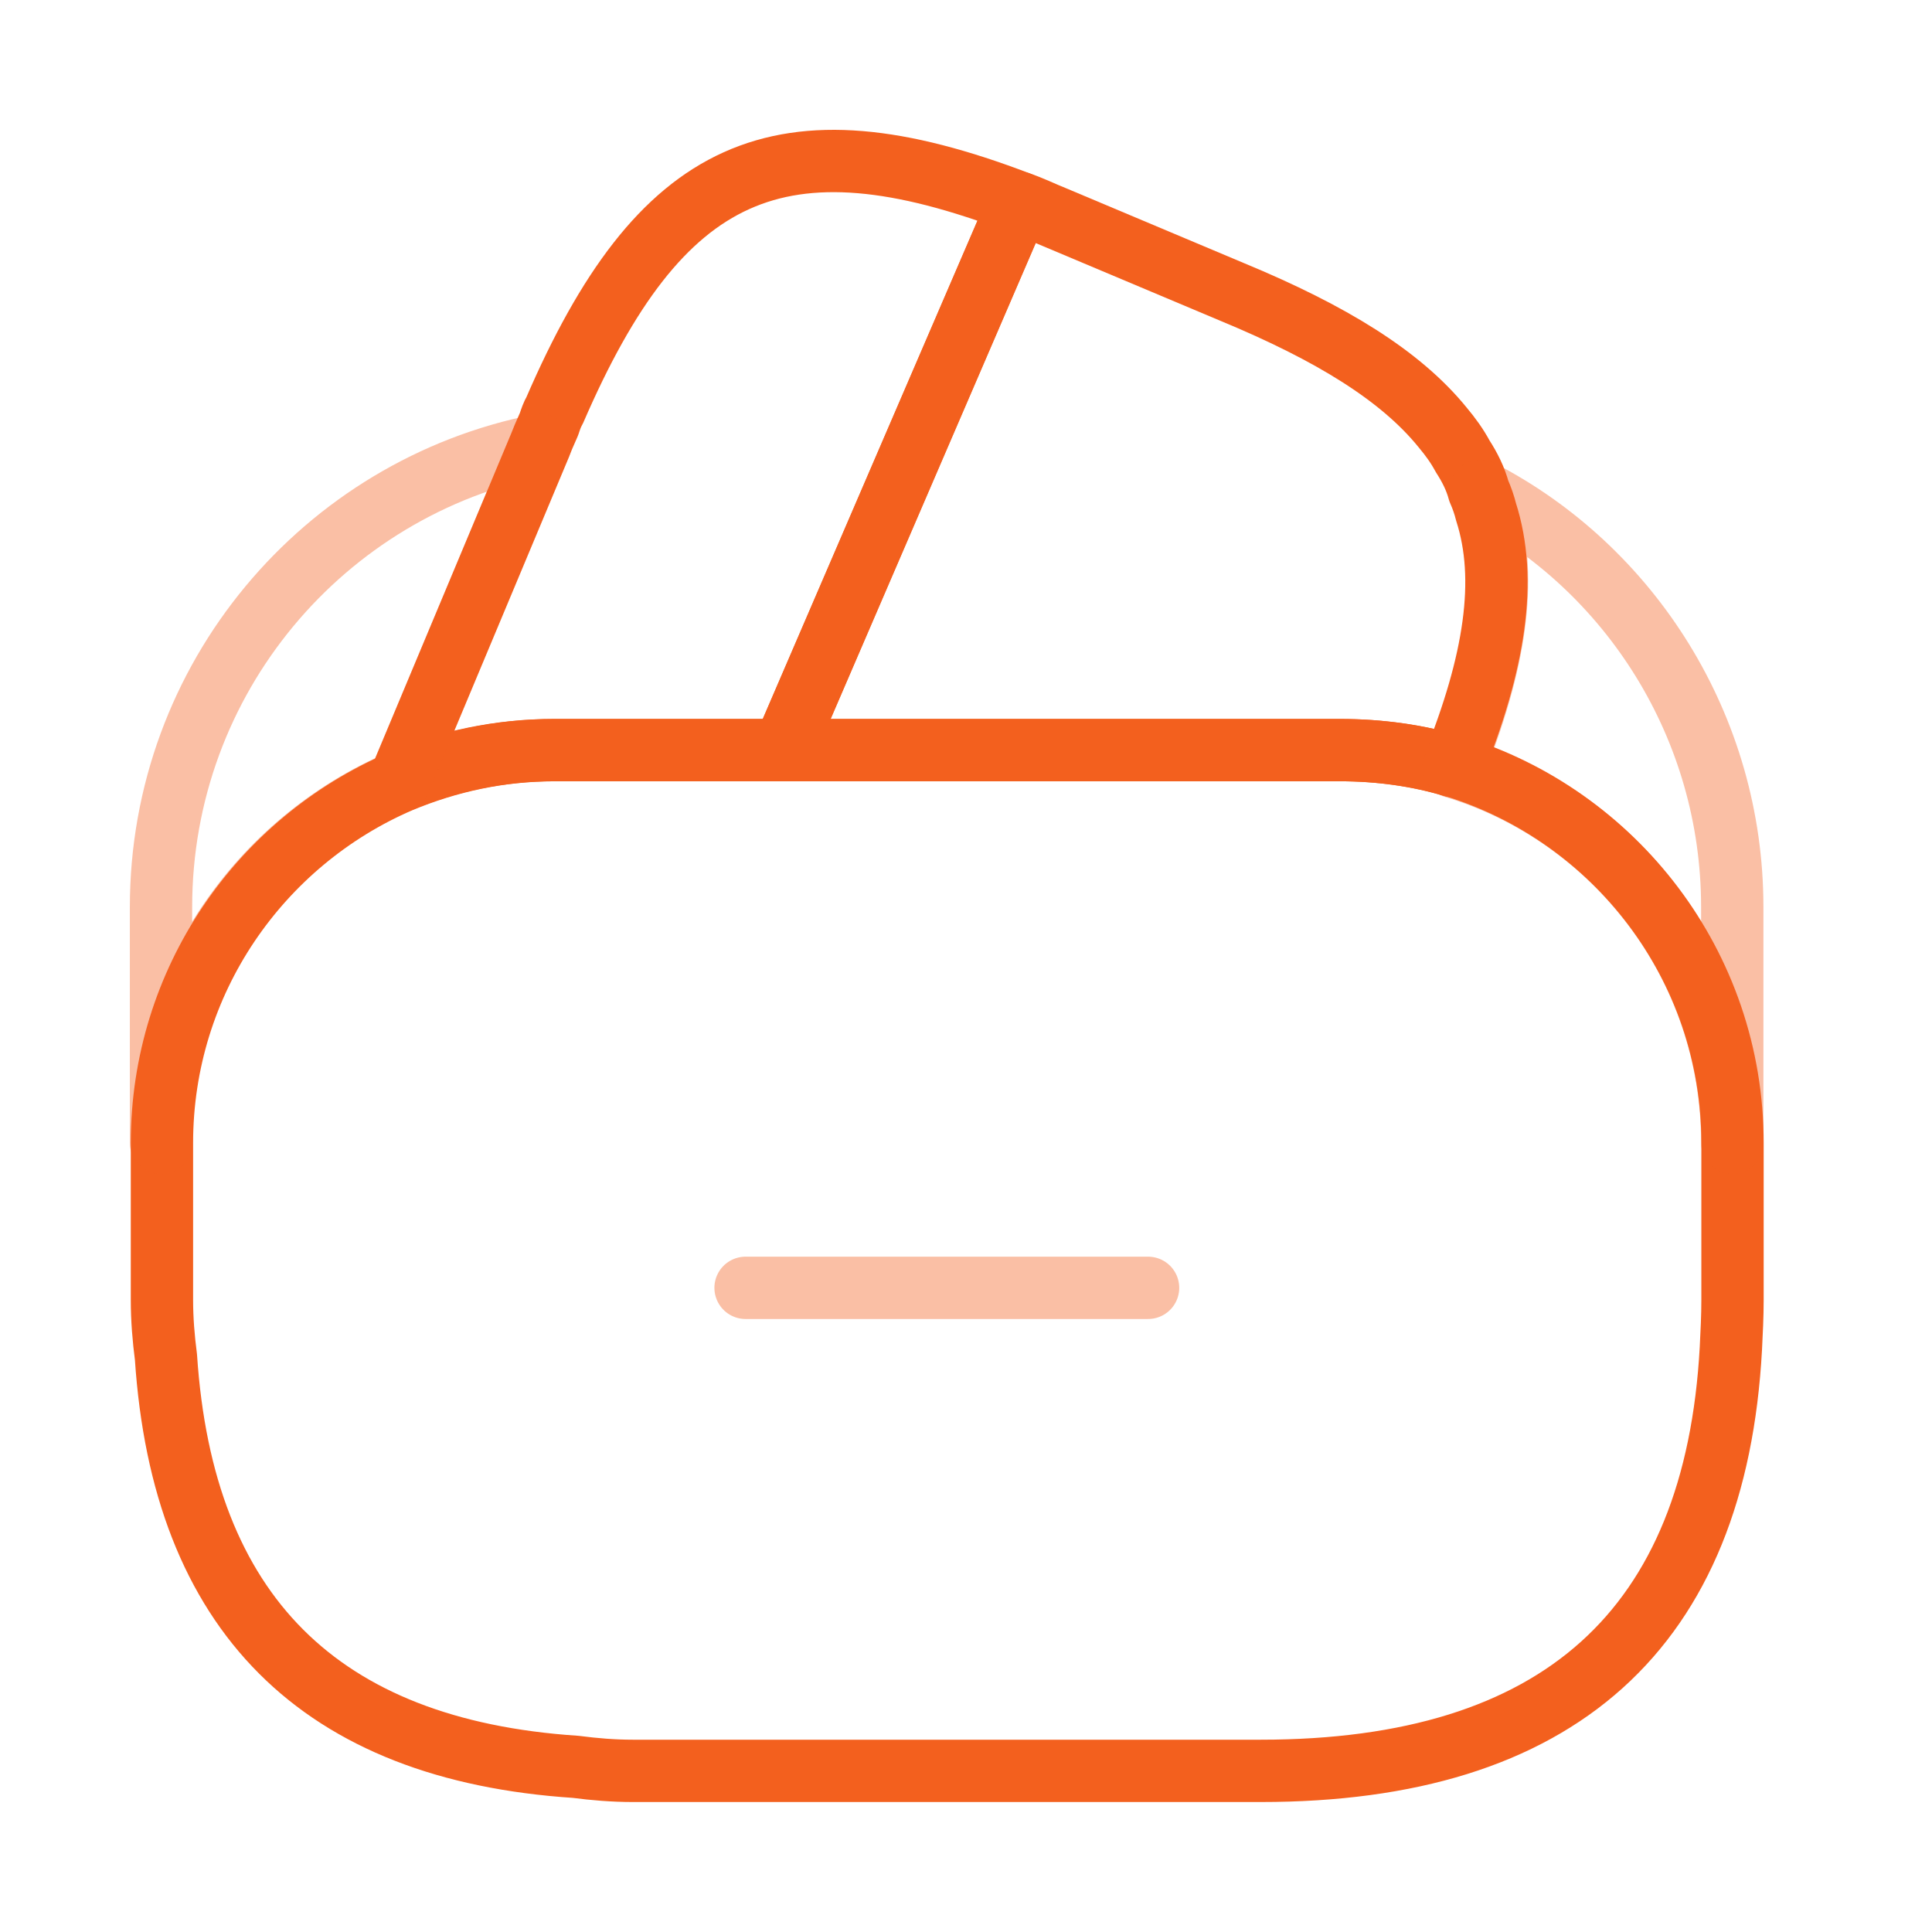 <svg width="62" height="62" viewBox="0 0 62 62" fill="none" xmlns="http://www.w3.org/2000/svg">
<path opacity="0.4" d="M36.843 41.328H23.926" stroke="#F3601E" stroke-width="2" stroke-miterlimit="10" stroke-linecap="round" stroke-linejoin="round"/>
<path d="M32.705 6.505L32.628 6.686L25.136 24.072H17.773C16.017 24.072 14.338 24.433 12.813 25.079L17.334 14.281L17.438 14.023L17.619 13.609C17.67 13.454 17.722 13.299 17.799 13.17C21.183 5.343 25.007 3.56 32.705 6.505Z" stroke="#F3601E" stroke-width="2" stroke-linecap="round" stroke-linejoin="round"/>
<path d="M46.629 24.588C45.467 24.227 44.227 24.072 42.987 24.072H25.136L32.627 6.686L32.705 6.505C33.092 6.634 33.454 6.815 33.842 6.97L39.551 9.373C42.728 10.69 44.95 12.059 46.293 13.713C46.552 14.023 46.758 14.307 46.939 14.643C47.172 15.004 47.352 15.366 47.456 15.754C47.559 15.986 47.637 16.218 47.688 16.425C48.386 18.595 47.972 21.256 46.629 24.588Z" stroke="#F3601E" stroke-width="2" stroke-linecap="round" stroke-linejoin="round"/>
<path d="M55.598 36.679V41.717C55.598 42.233 55.572 42.75 55.546 43.267C55.055 52.282 50.018 56.829 40.459 56.829H20.309C19.689 56.829 19.069 56.778 18.475 56.7C10.26 56.157 5.868 51.766 5.326 43.551C5.248 42.957 5.197 42.337 5.197 41.717V36.679C5.197 31.487 8.348 27.017 12.843 25.08C14.393 24.434 16.047 24.072 17.803 24.072H43.017C44.283 24.072 45.523 24.253 46.659 24.589C51.8 26.165 55.598 30.97 55.598 36.679Z" stroke="#F3601E" stroke-width="2" stroke-linecap="round" stroke-linejoin="round"/>
<path opacity="0.4" d="M17.334 14.281L12.813 25.079C8.318 27.017 5.167 31.486 5.167 36.678V29.109C5.167 21.773 10.385 15.65 17.334 14.281Z" stroke="#F3601E" stroke-width="2" stroke-linecap="round" stroke-linejoin="round"/>
<path opacity="0.4" d="M55.59 29.108V36.677C55.59 30.994 51.818 26.163 46.651 24.613C47.995 21.255 48.382 18.62 47.736 16.424C47.685 16.191 47.607 15.959 47.504 15.752C52.309 18.232 55.59 23.321 55.59 29.108Z" stroke="#F3601E" stroke-width="2" stroke-linecap="round" stroke-linejoin="round"/>
</svg>
